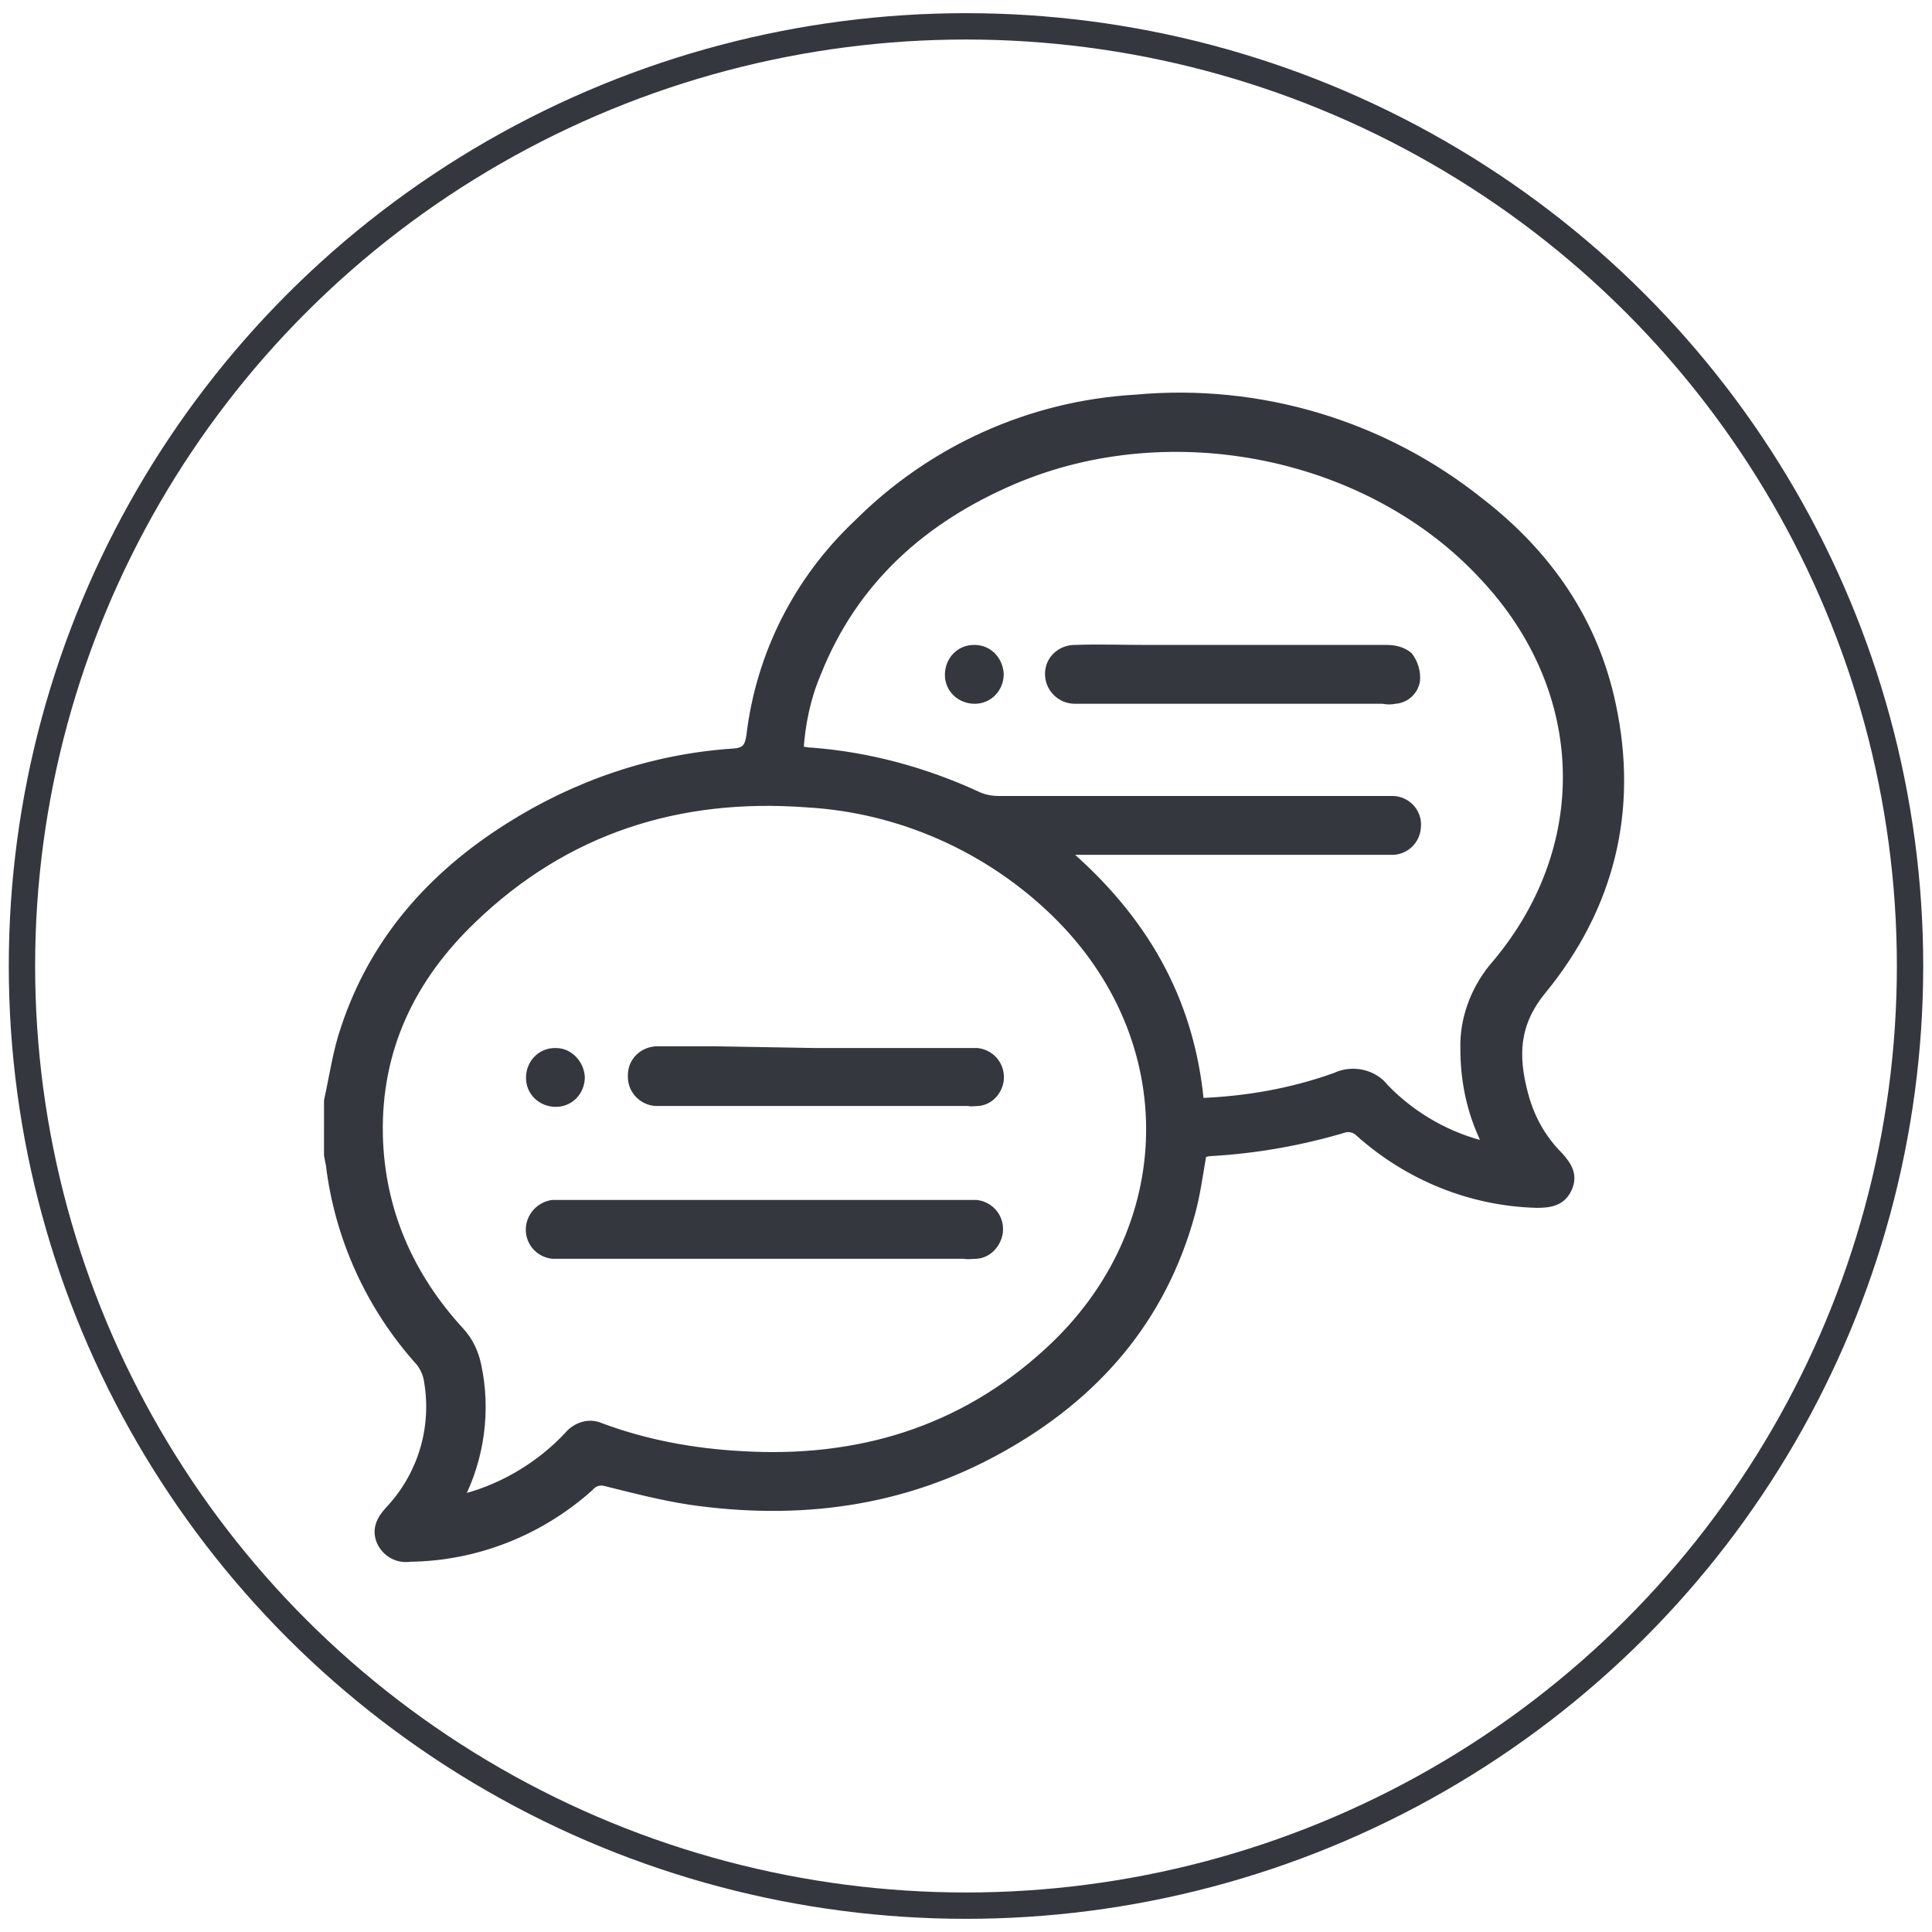 <?xml version="1.0" encoding="utf-8"?>
<!-- Generator: Adobe Illustrator 23.1.1, SVG Export Plug-In . SVG Version: 6.00 Build 0)  -->
<svg version="1.1" id="圖層_1" xmlns="http://www.w3.org/2000/svg" xmlns:xlink="http://www.w3.org/1999/xlink" x="0px" y="0px"
	 viewBox="0 0 220 220" style="enable-background:new 0 0 220 220;" xml:space="preserve">
<style type="text/css">
	.st0{fill:#34373D;stroke:#34373D;}
	.st1{fill:none;}
	.st2{fill:none;stroke:#34373D;stroke-width:3;}
</style>
<g id="组_8" transform="translate(-0.307)">
	<g id="组_6" transform="translate(36.703 43.74)">
		<path id="路径_17" class="st0" d="M1,81.6c0.6-2.7,1-5.6,1.9-8.2c3.3-10,9.9-17.4,18.6-22.9c7.7-4.9,16.5-7.9,25.6-8.5
			c1.4-0.1,1.8-0.6,2-2c1.1-9.2,5.4-17.7,12.2-24.1C69.7,7.5,80.9,2.4,92.9,1.7c14.1-1.3,28.2,2.9,39.3,11.8
			c7.6,5.9,12.9,13.5,14.9,23c2.6,12.1-0.2,23.1-7.9,32.5c-3.2,3.9-3.2,7.6-2.1,11.8c0.7,2.7,2,5.1,4,7.1c1,1.1,1.7,2.2,1,3.7
			c-0.7,1.5-2,1.7-3.5,1.7c-7.5-0.2-14.6-3.1-20.2-8.1c-0.4-0.4-1-0.6-1.6-0.5c-5,1.5-10.1,2.4-15.2,2.7c-0.4,0-0.7,0.1-1.1,0.2
			c-0.4,2.3-0.7,4.6-1.3,6.8c-3.3,12.1-10.9,20.8-21.7,26.8c-11.1,6.2-23,7.7-35.4,5.9c-3.2-0.5-6.3-1.3-9.5-2.1
			c-0.7-0.2-1.4,0-1.9,0.6c-5.6,5-12.8,7.9-20.4,8c-1.4,0.2-2.7-0.5-3.3-1.8c-0.6-1.4,0-2.5,0.9-3.5c3.7-3.9,5.4-9.3,4.5-14.7
			c-0.1-0.8-0.4-1.5-0.9-2.2c-5.7-6.3-9.3-14.2-10.3-22.6c-0.1-0.3-0.1-0.6-0.2-1L1,81.6z M15.9,126.9c0.4-0.1,0.6-0.1,0.8-0.1
			c4.4-1.2,8.5-3.7,11.6-7c0.9-1.1,2.4-1.6,3.7-1c5.1,1.9,10.5,2.9,16,3.2c13.2,0.8,25.1-2.7,35-11.8c15.2-13.9,15.5-35.7,0.8-50
			c-7.6-7.4-17.7-11.9-28.3-12.5c-14.6-1.1-27.5,3-38.1,13.2c-7,6.7-10.9,14.8-10.7,24.6c0.2,8.6,3.5,16.1,9.3,22.4
			c1,1.1,1.6,2.4,1.9,3.8C19,116.8,18.3,122.2,15.9,126.9L15.9,126.9z M100.2,81.8c5.3-0.2,10.5-1.1,15.5-2.9
			c1.9-0.9,4.3-0.4,5.6,1.3c3.2,3.3,7.3,5.6,11.7,6.6c-0.3-0.7-0.5-1.1-0.7-1.6c-1.3-3-1.9-6.2-1.9-9.5c-0.1-3.3,1.1-6.6,3.2-9.2
			c11.7-13.5,11.2-31.6-1-44.6C119.7,7.9,97.1,3.2,79,10.9c-10.3,4.4-18.2,11.4-22.4,22c-1.2,2.8-1.8,5.8-2,8.8
			c0.6,0.1,1,0.2,1.5,0.2c6.4,0.5,12.7,2.2,18.6,4.9c0.8,0.4,1.7,0.6,2.6,0.6c14.5,0,29.1,0,43.6,0c0.5,0,1,0,1.4,0
			c1.6,0.1,2.8,1.5,2.6,3.1c-0.1,1.4-1.2,2.5-2.6,2.6c-0.5,0-1,0-1.4,0H84.7C93.7,60.8,99.1,70,100.2,81.8z"/>
		<path id="路径_18" class="st0" d="M50.6,99.1c-7.6,0-15.1,0-22.7,0c-0.5,0-1,0-1.4,0c-1.6-0.2-2.7-1.6-2.5-3.2
			c0.2-1.3,1.2-2.3,2.5-2.5c0.4,0,0.9,0,1.3,0c15.2,0,30.5,0,45.7,0c0.4,0,0.9,0,1.3,0c1.6,0.2,2.7,1.6,2.5,3.2
			c-0.2,1.3-1.2,2.4-2.5,2.5c-0.5,0-1,0.1-1.4,0C65.8,99.1,58.2,99.1,50.6,99.1z"/>
		<path id="路径_19" class="st0" d="M56.4,76.1c5.7,0,11.5,0,17.2,0c0.4,0,0.9,0,1.3,0c1.6,0.2,2.7,1.6,2.5,3.2
			c-0.2,1.3-1.2,2.3-2.4,2.4c-0.4,0-0.8,0.1-1.1,0c-11.6,0-23.1,0-34.7,0c-0.2,0-0.4,0-0.6,0c-1.6,0.1-3-1.2-3-2.8
			c0-0.1,0-0.1,0-0.2c0-1.6,1.3-2.8,2.9-2.8c0,0,0.1,0,0.1,0c2.1,0,4.1,0,6.2,0L56.4,76.1z"/>
		<path id="路径_20" class="st0" d="M29.7,78.9c0,1.6-1.2,2.9-2.8,2.9c-1.6,0-2.9-1.2-2.9-2.8s1.2-2.9,2.8-2.9c0,0,0,0,0.1,0
			C28.4,76.1,29.6,77.4,29.7,78.9z"/>
		<path id="路径_21" class="st0" d="M104.2,30.2c5.8,0,11.6,0,17.3,0c0.9,0,1.8,0.2,2.5,0.8c0.6,0.8,0.9,1.8,0.8,2.8
			c-0.2,1.1-1.1,2-2.3,2.1c-0.5,0.1-1,0.1-1.4,0c-11.4,0-22.7,0-34.1,0c-0.3,0-0.7,0-1,0c-1.6,0-2.9-1.3-2.9-2.9c0,0,0,0,0,0
			c0-1.6,1.3-2.8,2.9-2.8c0,0,0,0,0,0c2.7-0.1,5.4,0,8.2,0L104.2,30.2z"/>
		<path id="路径_22" class="st0" d="M77.4,33c0,1.6-1.2,2.9-2.8,2.9c-1.6,0-2.9-1.2-2.9-2.8s1.2-2.9,2.8-2.9c0,0,0,0,0.1,0
			C76.1,30.2,77.3,31.4,77.4,33z"/>
	</g>
	<g id="椭圆_10" transform="translate(0.307)">
		<ellipse class="st1" cx="110" cy="110" rx="109" ry="108.5"/>
		<ellipse class="st2" cx="110" cy="110" rx="107.5" ry="107"/>
	</g>
</g>
</svg>

